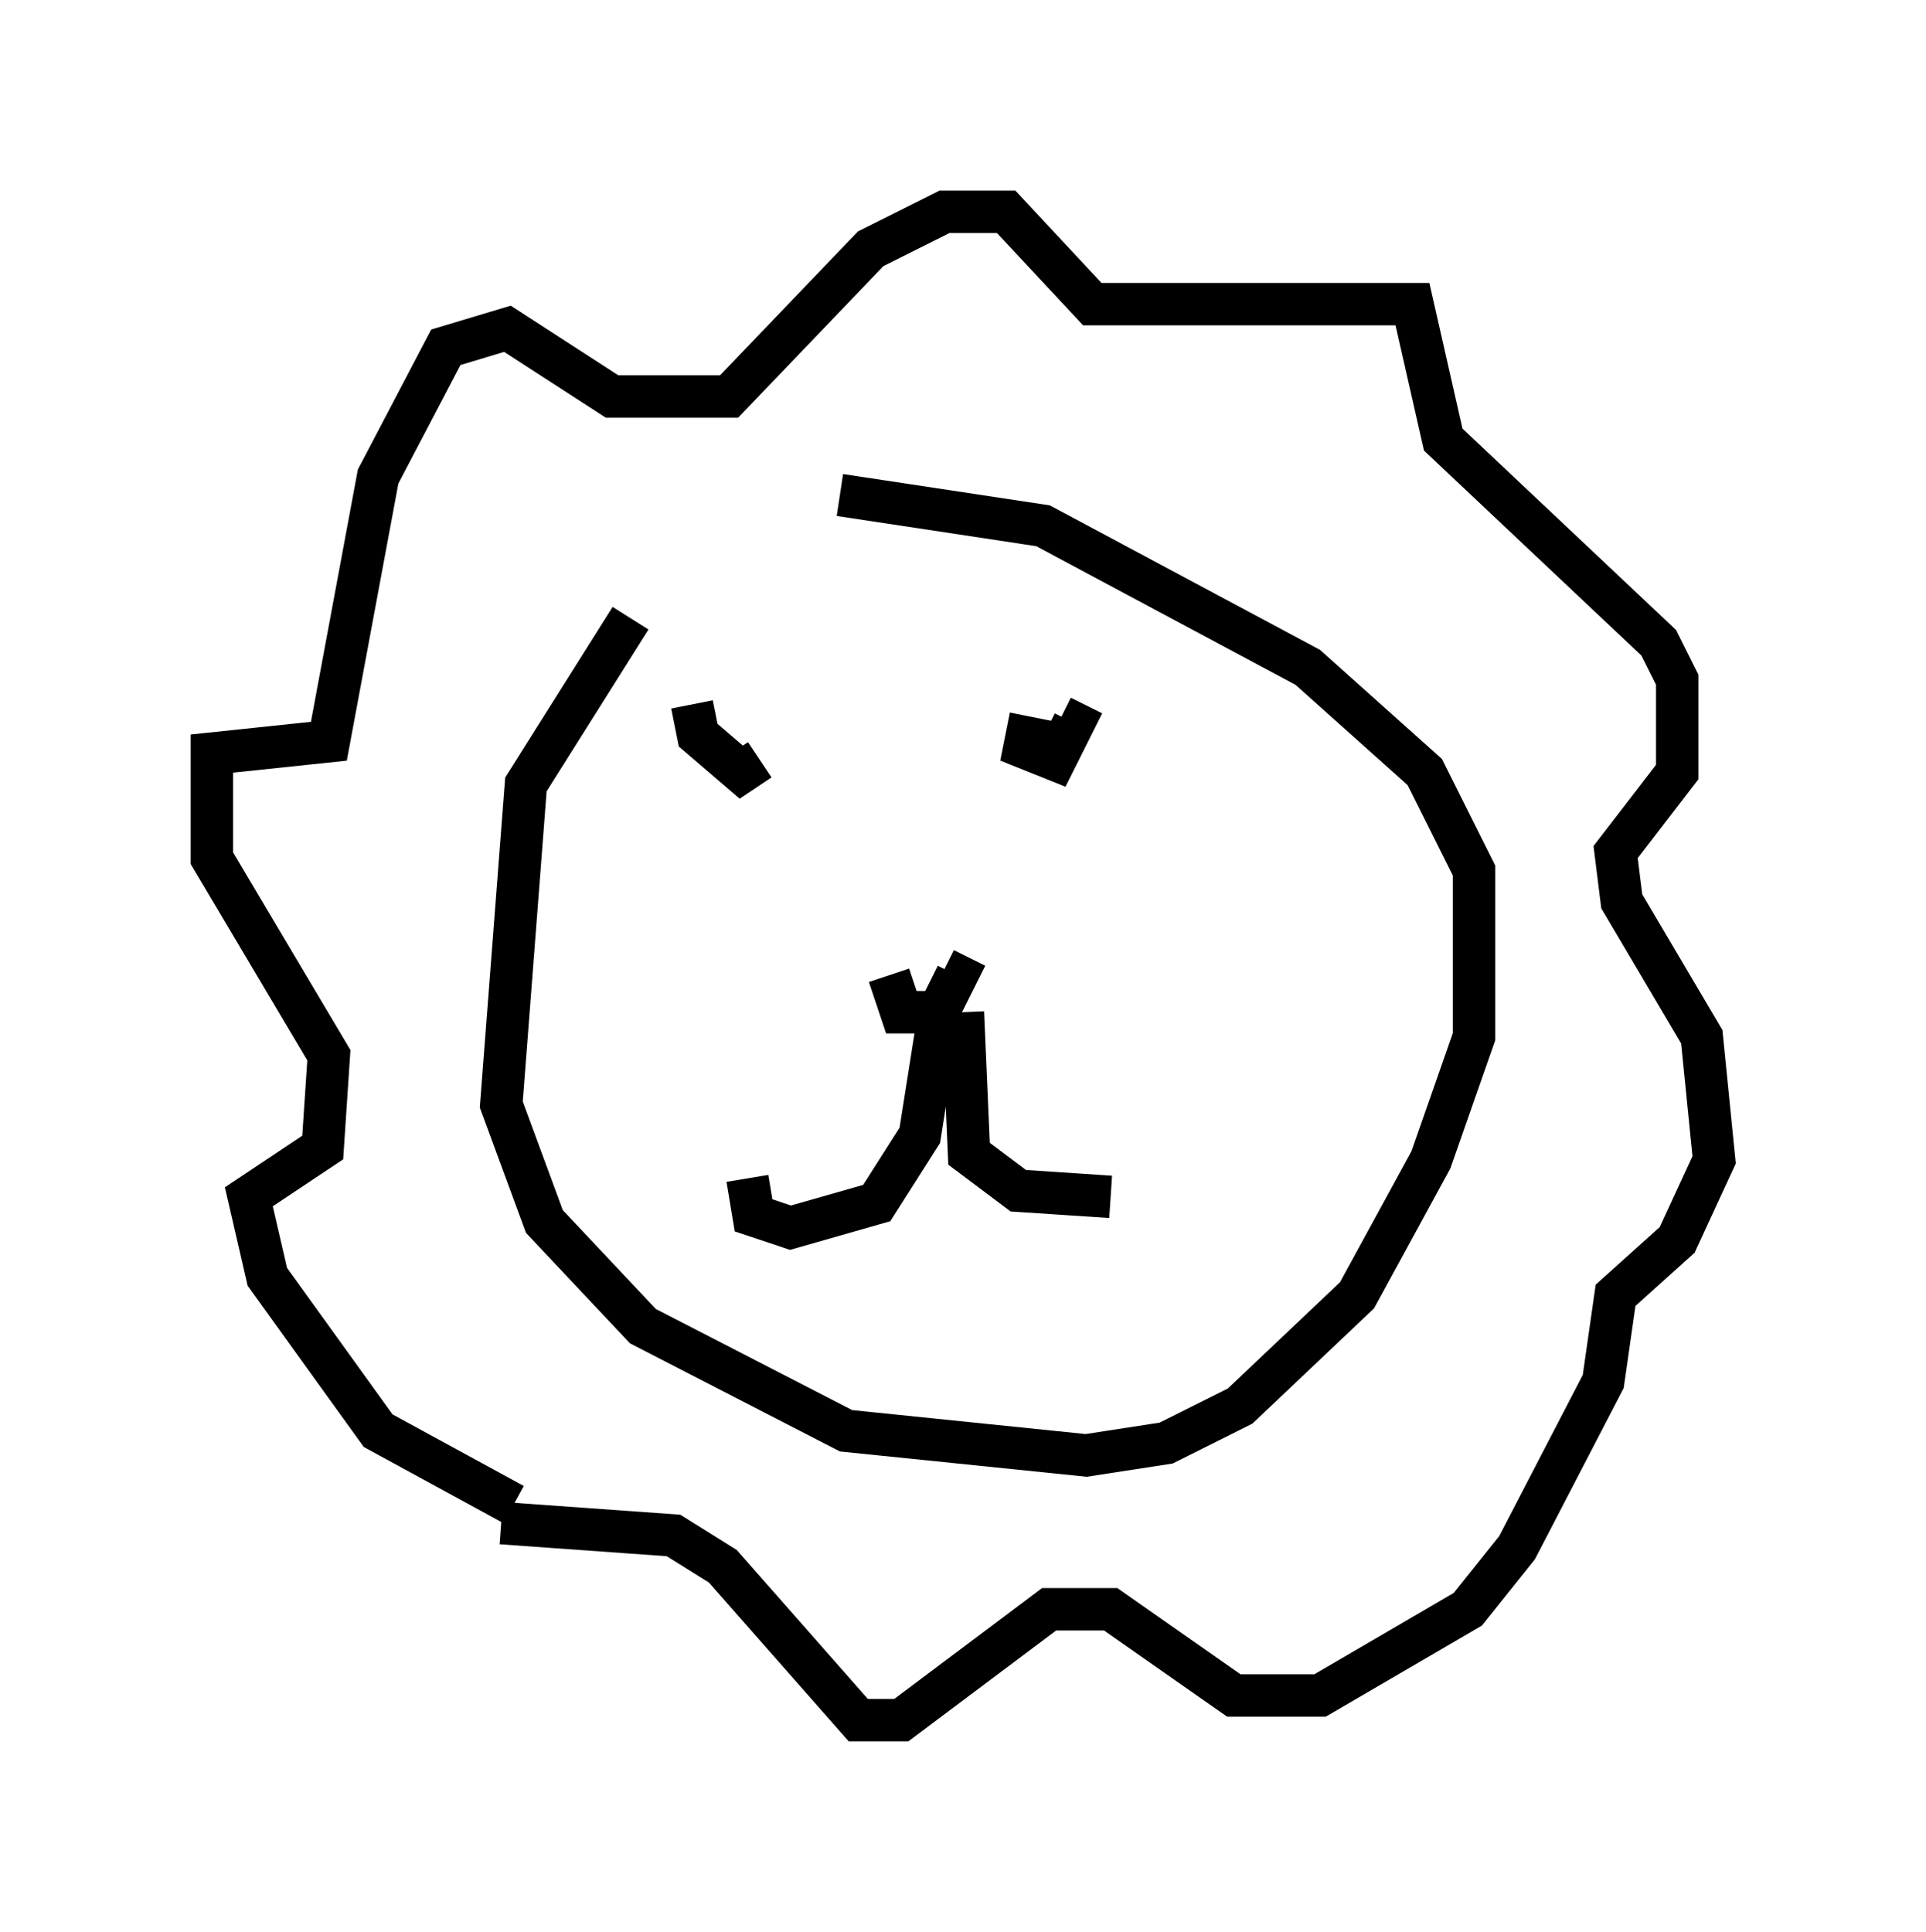 <?xml version="1.0" encoding="utf-8" ?>
<svg baseProfile="full" height="45.587" version="1.1" width="45.441" xmlns="http://www.w3.org/2000/svg" xmlns:ev="http://www.w3.org/2001/xml-events" xmlns:xlink="http://www.w3.org/1999/xlink"><defs /><rect fill="white" height="45.587" width="45.441" x="0" y="0" /><path d="M16.62, 14.006 m-1.743, 0.581 l-2.469, 3.922 -0.581, 7.553 l1.017, 2.76 2.324, 2.469 l4.793, 2.469 5.665, 0.581 l1.888, -0.291 1.743, -0.872 l2.76, -2.615 1.743, -3.196 l1.017, -2.905 0.0, -3.922 l-1.162, -2.324 -2.76, -2.469 l-6.246, -3.341 -4.793, -0.726 m-7.698, 23.821 l-3.196, -1.743 -2.615, -3.631 l-0.436, -1.888 1.743, -1.162 l0.145, -2.179 -2.76, -4.648 l0.0, -2.469 2.76, -0.291 l1.162, -6.246 1.598, -3.05 l1.453, -0.436 2.469, 1.598 l2.76, 0.0 3.341, -3.486 l1.743, -0.872 1.453, 0.0 l2.034, 2.179 7.553, 0.0 l0.726, 3.196 5.084, 4.793 l0.436, 0.872 0.0, 2.179 l-1.453, 1.888 0.145, 1.162 l1.888, 3.196 0.291, 2.905 l-0.872, 1.888 -1.453, 1.307 l-0.291, 2.034 -2.034, 3.922 l-1.162, 1.453 -3.486, 2.034 l-2.034, 0.0 -2.905, -2.034 l-1.453, 0.0 -3.486, 2.615 l-1.017, 0.0 -3.196, -3.631 l-1.162, -0.726 -4.067, -0.291 m9.151, -12.927 l0.291, 0.872 0.872, 0.0 l0.436, -0.872 -0.291, -0.145 m-0.145, 1.162 l-0.436, 2.76 -1.017, 1.598 l-2.034, 0.581 -0.872, -0.291 l-0.145, -0.872 m5.084, -3.922 l0.145, 3.341 1.162, 0.872 l2.179, 0.145 m-9.877, -11.62 l0.145, 0.726 1.017, 0.872 l0.436, -0.291 m6.391, -1.017 l-0.145, 0.726 0.726, 0.291 l0.436, -0.872 -0.291, -0.145 " fill="none" stroke="black" stroke-width="1" /></svg>